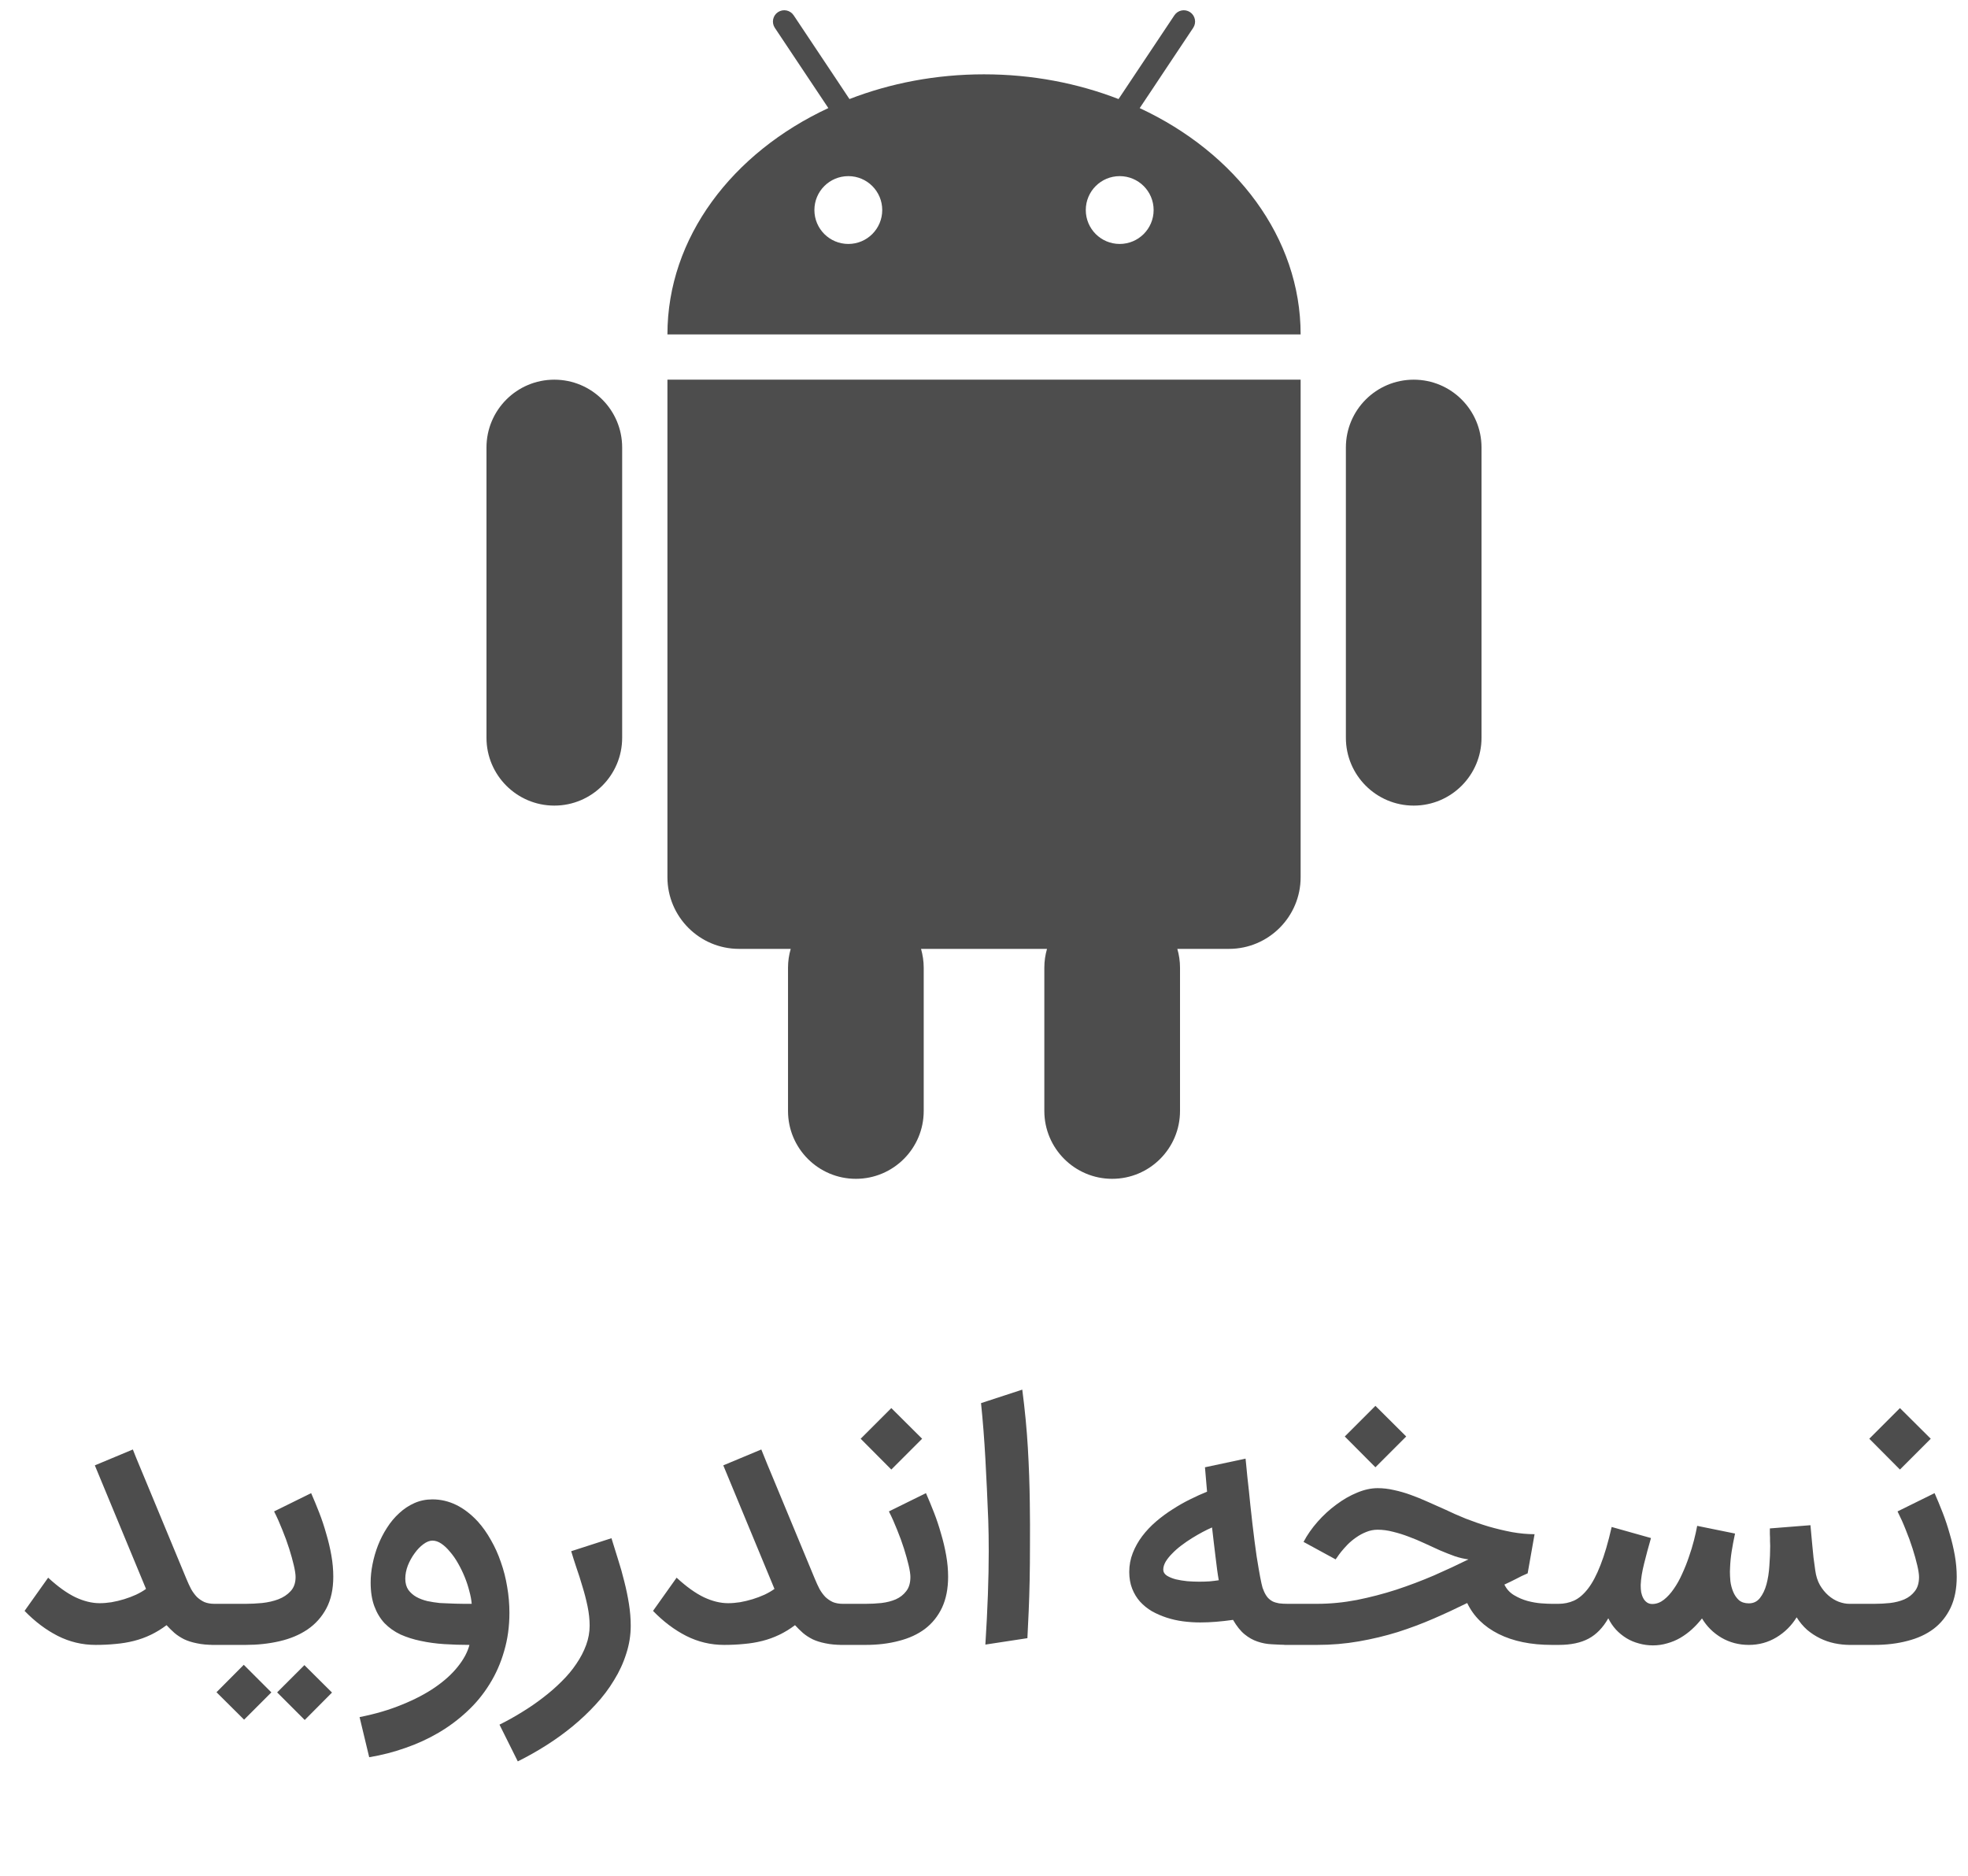 <svg width="128" height="122" viewBox="0 0 128 122" fill="none" xmlns="http://www.w3.org/2000/svg">
<path d="M74.127 7.031L74.957 5.788L75.772 4.562L77.606 1.811C77.831 1.473 77.74 1.017 77.404 0.791C77.063 0.565 76.608 0.656 76.382 0.996L72.751 6.442C70.092 5.412 67.129 4.834 63.998 4.834C60.871 4.834 57.908 5.412 55.249 6.442L54.415 5.186L51.62 0.995C51.395 0.656 50.939 0.565 50.599 0.79C50.262 1.014 50.171 1.471 50.395 1.81L53.876 7.029C47.632 9.936 43.41 15.444 43.41 21.749H84.594C84.594 15.446 80.371 9.938 74.127 7.031ZM55.177 15.866C53.955 15.866 52.969 14.879 52.969 13.66C52.969 12.442 53.955 11.455 55.177 11.455C56.395 11.455 57.381 12.442 57.381 13.66C57.381 14.879 56.395 15.866 55.177 15.866ZM72.825 15.866C71.606 15.866 70.62 14.879 70.62 13.66C70.62 12.442 71.606 11.455 72.825 11.455C74.046 11.455 75.033 12.442 75.033 13.66C75.033 14.879 74.046 15.866 72.825 15.866Z" fill="#4D4D4D"/>
<path d="M43.41 24.693V57.053C43.41 59.622 45.497 61.712 48.066 61.712H51.429C51.316 62.1 51.253 62.511 51.253 62.936V72.254C51.253 74.69 53.23 76.667 55.667 76.667C58.104 76.667 60.079 74.69 60.079 72.254V62.936C60.079 62.513 60.014 62.1 59.905 61.712H68.098C67.986 62.1 67.924 62.511 67.924 62.936V72.254C67.924 74.69 69.901 76.667 72.336 76.667C74.772 76.667 76.749 74.69 76.749 72.254V62.936C76.749 62.513 76.687 62.1 76.574 61.712H79.935C82.504 61.712 84.594 59.622 84.594 57.053V24.693H43.41Z" fill="#4D4D4D"/>
<path d="M36.053 24.693C33.617 24.693 31.641 26.667 31.641 29.107V47.981C31.641 50.416 33.617 52.394 36.053 52.394C38.489 52.394 40.466 50.416 40.466 47.981V29.105C40.466 26.667 38.49 24.693 36.053 24.693Z" fill="#4D4D4D"/>
<path d="M91.95 24.693C89.511 24.693 87.537 26.667 87.537 29.107V47.981C87.537 50.416 89.511 52.394 91.95 52.394C94.385 52.394 96.359 50.416 96.359 47.981V29.105C96.359 26.667 94.385 24.693 91.95 24.693Z" fill="#4D4D4D"/>
<path d="M6.22 106.98C5.351 106.98 4.53 106.785 3.758 106.395C2.993 106.006 2.273 105.463 1.598 104.768L3.132 102.608C3.765 103.192 4.356 103.616 4.906 103.881C5.455 104.138 5.98 104.267 6.481 104.267C6.725 104.267 6.982 104.246 7.253 104.204C7.532 104.155 7.806 104.089 8.078 104.006C8.349 103.922 8.606 103.825 8.85 103.714C9.1 103.595 9.316 103.47 9.497 103.338L6.168 95.303L8.641 94.27C8.759 94.576 8.892 94.903 9.038 95.251C9.184 95.599 9.34 95.975 9.507 96.378L12.126 102.691C12.224 102.928 12.325 103.147 12.429 103.348C12.54 103.543 12.666 103.714 12.805 103.86C12.951 103.999 13.114 104.11 13.295 104.194C13.483 104.27 13.699 104.308 13.942 104.308H14.182V106.98H13.942C13.504 106.98 13.125 106.945 12.805 106.875C12.492 106.813 12.217 106.726 11.98 106.615C11.744 106.496 11.535 106.361 11.354 106.208C11.173 106.048 10.999 105.877 10.832 105.696C10.499 105.947 10.158 106.155 9.81 106.322C9.462 106.489 9.097 106.622 8.714 106.719C8.332 106.816 7.935 106.882 7.525 106.917C7.114 106.959 6.679 106.98 6.22 106.98ZM13.768 104.308H15.991C16.317 104.308 16.669 104.291 17.044 104.256C17.427 104.215 17.778 104.135 18.098 104.016C18.425 103.891 18.693 103.714 18.902 103.484C19.117 103.255 19.225 102.948 19.225 102.566C19.225 102.385 19.187 102.131 19.11 101.804C19.034 101.477 18.933 101.115 18.808 100.719C18.683 100.322 18.533 99.912 18.359 99.488C18.192 99.063 18.015 98.667 17.827 98.298L20.237 97.109C20.411 97.505 20.585 97.926 20.759 98.371C20.933 98.816 21.086 99.275 21.218 99.749C21.357 100.215 21.469 100.684 21.552 101.157C21.636 101.63 21.677 102.093 21.677 102.545C21.677 103.352 21.528 104.037 21.229 104.601C20.93 105.164 20.519 105.623 19.997 105.978C19.483 106.326 18.877 106.58 18.182 106.74C17.493 106.9 16.756 106.98 15.97 106.98H13.768V104.308ZM17.65 110.068L15.876 111.842L14.081 110.058L15.855 108.274L17.65 110.068ZM21.594 110.079L19.82 111.863L18.025 110.068L19.799 108.295L21.594 110.079ZM28.124 100.197C27.943 100.197 27.748 100.274 27.54 100.427C27.331 100.58 27.14 100.778 26.966 101.022C26.792 101.258 26.646 101.522 26.527 101.815C26.416 102.107 26.36 102.392 26.36 102.67C26.36 102.962 26.427 103.206 26.559 103.401C26.698 103.588 26.872 103.742 27.081 103.86C27.296 103.978 27.536 104.068 27.8 104.131C28.072 104.187 28.34 104.228 28.604 104.256C28.75 104.263 28.91 104.27 29.084 104.277C29.258 104.284 29.435 104.291 29.616 104.298C29.804 104.298 29.988 104.302 30.169 104.308C30.35 104.308 30.52 104.308 30.68 104.308C30.66 104.051 30.607 103.773 30.524 103.474C30.447 103.168 30.347 102.862 30.221 102.555C30.096 102.249 29.953 101.957 29.794 101.679C29.634 101.394 29.46 101.143 29.272 100.928C29.091 100.705 28.903 100.528 28.708 100.395C28.514 100.263 28.319 100.197 28.124 100.197ZM23.387 111.675C24.409 111.474 25.331 111.202 26.152 110.862C26.98 110.528 27.696 110.152 28.301 109.735C28.907 109.317 29.397 108.872 29.773 108.399C30.155 107.926 30.409 107.453 30.534 106.98C29.971 106.98 29.421 106.962 28.886 106.928C28.35 106.893 27.842 106.823 27.362 106.719C26.889 106.622 26.451 106.482 26.047 106.302C25.651 106.114 25.307 105.87 25.014 105.571C24.729 105.265 24.507 104.896 24.347 104.465C24.187 104.034 24.107 103.519 24.107 102.921C24.107 102.538 24.148 102.138 24.232 101.721C24.315 101.303 24.433 100.896 24.587 100.5C24.747 100.096 24.941 99.717 25.171 99.362C25.401 99.001 25.665 98.684 25.964 98.413C26.263 98.135 26.593 97.915 26.955 97.755C27.317 97.595 27.707 97.515 28.124 97.515C29.202 97.515 30.187 97.995 31.077 98.955C31.397 99.31 31.682 99.714 31.933 100.166C32.19 100.611 32.406 101.091 32.58 101.606C32.761 102.114 32.896 102.646 32.987 103.202C33.084 103.759 33.133 104.322 33.133 104.893C33.133 105.783 33.018 106.615 32.788 107.387C32.566 108.166 32.249 108.882 31.839 109.536C31.435 110.19 30.952 110.778 30.388 111.3C29.825 111.828 29.206 112.291 28.531 112.688C27.856 113.084 27.136 113.415 26.371 113.679C25.606 113.95 24.82 114.152 24.013 114.284L23.387 111.675ZM39.77 100.041C39.91 100.479 40.052 100.938 40.198 101.418C40.351 101.891 40.487 102.371 40.605 102.858C40.73 103.345 40.831 103.832 40.908 104.319C40.984 104.799 41.023 105.268 41.023 105.728C41.023 106.354 40.925 106.962 40.73 107.554C40.543 108.152 40.278 108.726 39.937 109.275C39.603 109.832 39.203 110.361 38.737 110.862C38.278 111.362 37.777 111.835 37.235 112.281C36.692 112.726 36.118 113.14 35.513 113.522C34.908 113.905 34.296 114.249 33.677 114.555L32.487 112.166C32.981 111.922 33.468 111.651 33.948 111.352C34.428 111.06 34.883 110.747 35.315 110.413C35.753 110.079 36.157 109.728 36.525 109.359C36.901 108.99 37.221 108.608 37.485 108.211C37.757 107.815 37.969 107.408 38.122 106.99C38.275 106.573 38.351 106.152 38.351 105.728C38.351 105.331 38.306 104.914 38.216 104.475C38.125 104.037 38.014 103.606 37.882 103.182C37.757 102.75 37.624 102.336 37.485 101.94C37.353 101.543 37.242 101.192 37.151 100.886L39.77 100.041ZM47.095 106.98C46.226 106.98 45.405 106.785 44.633 106.395C43.867 106.006 43.148 105.463 42.473 104.768L44.007 102.608C44.64 103.192 45.231 103.616 45.781 103.881C46.33 104.138 46.855 104.267 47.356 104.267C47.6 104.267 47.857 104.246 48.128 104.204C48.407 104.155 48.681 104.089 48.953 104.006C49.224 103.922 49.481 103.825 49.725 103.714C49.975 103.595 50.191 103.47 50.372 103.338L47.043 95.303L49.516 94.27C49.635 94.576 49.767 94.903 49.913 95.251C50.059 95.599 50.215 95.975 50.382 96.378L53.001 102.691C53.099 102.928 53.2 103.147 53.304 103.348C53.415 103.543 53.541 103.714 53.68 103.86C53.826 103.999 53.989 104.11 54.17 104.194C54.358 104.27 54.574 104.308 54.817 104.308H55.057V106.98H54.817C54.379 106.98 54 106.945 53.68 106.875C53.367 106.813 53.092 106.726 52.855 106.615C52.619 106.496 52.41 106.361 52.229 106.208C52.048 106.048 51.874 105.877 51.708 105.696C51.374 105.947 51.033 106.155 50.685 106.322C50.337 106.489 49.972 106.622 49.589 106.719C49.207 106.816 48.81 106.882 48.4 106.917C47.989 106.959 47.554 106.98 47.095 106.98ZM54.643 104.308H56.323C56.65 104.308 56.984 104.291 57.325 104.256C57.672 104.215 57.986 104.135 58.264 104.016C58.542 103.891 58.768 103.714 58.942 103.484C59.123 103.255 59.213 102.948 59.213 102.566C59.213 102.385 59.175 102.131 59.099 101.804C59.022 101.477 58.921 101.115 58.796 100.719C58.671 100.322 58.521 99.912 58.347 99.488C58.18 99.063 58.003 98.667 57.815 98.298L60.225 97.109C60.399 97.505 60.573 97.926 60.747 98.371C60.921 98.816 61.074 99.275 61.206 99.749C61.346 100.215 61.457 100.684 61.54 101.157C61.624 101.63 61.666 102.093 61.666 102.545C61.666 103.324 61.533 103.995 61.269 104.559C61.005 105.115 60.636 105.575 60.163 105.936C59.69 106.291 59.123 106.552 58.462 106.719C57.808 106.893 57.088 106.98 56.302 106.98H54.643V104.308ZM59.975 93.571L57.972 95.575L55.978 93.571L57.972 91.578L59.975 93.571ZM66.489 90.378C66.663 91.707 66.784 92.976 66.854 94.187C66.924 95.39 66.965 96.569 66.979 97.724C66.993 98.705 66.997 99.613 66.99 100.448C66.99 101.282 66.983 102.062 66.969 102.785C66.955 103.502 66.934 104.173 66.906 104.799C66.878 105.418 66.851 105.999 66.823 106.542L64.089 106.959C64.235 104.663 64.308 102.635 64.308 100.875C64.308 100.166 64.298 99.501 64.277 98.882C64.221 97.456 64.158 96.117 64.089 94.865C64.019 93.606 63.925 92.402 63.807 91.255L66.489 90.378Z" fill="#4D4D4D"/>
<path d="M78.059 105.519C77.691 105.519 77.319 105.495 76.943 105.446C76.574 105.397 76.219 105.317 75.879 105.206C75.538 105.095 75.218 104.955 74.918 104.788C74.626 104.615 74.369 104.406 74.146 104.162C73.931 103.919 73.76 103.637 73.635 103.317C73.51 102.997 73.447 102.635 73.447 102.232C73.447 101.801 73.524 101.39 73.677 101.001C73.83 100.611 74.035 100.246 74.292 99.905C74.55 99.564 74.849 99.248 75.19 98.955C75.531 98.663 75.889 98.399 76.265 98.162C76.64 97.919 77.019 97.703 77.402 97.515C77.791 97.321 78.16 97.154 78.508 97.015L78.372 95.428L81.012 94.865C81.019 94.928 81.033 95.067 81.054 95.282C81.075 95.491 81.099 95.742 81.127 96.034C81.162 96.326 81.197 96.639 81.231 96.973C81.266 97.3 81.298 97.609 81.325 97.901C81.36 98.187 81.388 98.437 81.409 98.653C81.43 98.862 81.444 98.99 81.451 99.039C81.555 99.929 81.649 100.656 81.732 101.22C81.823 101.783 81.899 102.232 81.962 102.566C82.025 102.893 82.077 103.126 82.118 103.265C82.167 103.397 82.202 103.484 82.223 103.526C82.292 103.679 82.372 103.808 82.463 103.912C82.553 104.009 82.658 104.089 82.776 104.152C82.894 104.208 83.033 104.249 83.193 104.277C83.353 104.298 83.541 104.308 83.757 104.308H83.965V106.98H83.757C83.388 106.973 83.04 106.959 82.713 106.938C82.393 106.924 82.084 106.865 81.785 106.761C81.492 106.663 81.214 106.507 80.95 106.291C80.685 106.075 80.435 105.762 80.198 105.352C79.802 105.408 79.43 105.449 79.082 105.477C78.734 105.505 78.393 105.519 78.059 105.519ZM79.27 102.775C79.235 102.587 79.2 102.364 79.165 102.107C79.131 101.849 79.096 101.571 79.061 101.272C79.026 100.966 78.988 100.649 78.946 100.322C78.912 99.995 78.873 99.668 78.832 99.341C78.651 99.418 78.449 99.515 78.226 99.634C78.004 99.752 77.774 99.884 77.538 100.03C77.301 100.176 77.068 100.336 76.838 100.51C76.616 100.677 76.418 100.851 76.244 101.032C76.07 101.206 75.927 101.383 75.816 101.564C75.712 101.745 75.659 101.919 75.659 102.086C75.659 102.239 75.736 102.368 75.889 102.472C76.042 102.569 76.233 102.649 76.463 102.712C76.699 102.768 76.953 102.809 77.225 102.837C77.496 102.858 77.753 102.868 77.997 102.868C78.219 102.868 78.442 102.862 78.665 102.848C78.887 102.827 79.089 102.802 79.27 102.775ZM83.541 104.308H85.66C86.515 104.308 87.378 104.225 88.247 104.058C89.117 103.884 89.973 103.662 90.814 103.39C91.656 103.112 92.474 102.802 93.266 102.462C94.06 102.114 94.807 101.766 95.51 101.418C95.225 101.383 94.926 101.314 94.613 101.209C94.306 101.098 93.99 100.973 93.663 100.834C93.336 100.688 93.002 100.535 92.661 100.375C92.32 100.215 91.98 100.072 91.639 99.947C91.298 99.815 90.954 99.707 90.606 99.623C90.265 99.533 89.931 99.488 89.604 99.488C89.347 99.488 89.1 99.536 88.863 99.634C88.633 99.724 88.414 99.842 88.206 99.989C88.004 100.128 87.82 100.281 87.653 100.448C87.493 100.615 87.353 100.771 87.235 100.917C87.124 101.056 87.037 101.175 86.974 101.272L86.87 101.418L84.783 100.281C85.026 99.822 85.333 99.383 85.701 98.966C86.077 98.541 86.484 98.169 86.922 97.849C87.36 97.522 87.809 97.265 88.268 97.077C88.734 96.882 89.18 96.785 89.604 96.785C89.959 96.785 90.314 96.827 90.668 96.91C91.03 96.987 91.392 97.091 91.754 97.223C92.122 97.355 92.491 97.505 92.86 97.672C93.235 97.839 93.618 98.009 94.007 98.183C94.411 98.378 94.853 98.573 95.333 98.768C95.813 98.955 96.306 99.126 96.814 99.279C97.322 99.425 97.83 99.547 98.338 99.644C98.853 99.735 99.343 99.78 99.809 99.78L99.36 102.326C99.096 102.437 98.842 102.559 98.599 102.691C98.355 102.816 98.105 102.938 97.847 103.056C97.987 103.348 98.195 103.578 98.474 103.745C98.752 103.912 99.044 104.037 99.35 104.121C99.663 104.204 99.962 104.256 100.247 104.277C100.54 104.298 100.769 104.308 100.936 104.308H101.353V106.98H100.936C99.573 106.98 98.418 106.743 97.472 106.27C96.526 105.797 95.844 105.126 95.427 104.256C94.724 104.604 93.997 104.942 93.246 105.268C92.494 105.595 91.715 105.888 90.908 106.145C90.101 106.395 89.26 106.597 88.383 106.75C87.513 106.903 86.606 106.98 85.66 106.98H83.541V104.308ZM91.461 93.425L89.458 95.428L87.465 93.425L89.458 91.432L91.461 93.425ZM101.37 104.308C101.725 104.308 102.059 104.239 102.372 104.1C102.692 103.954 102.995 103.696 103.28 103.328C103.572 102.952 103.843 102.441 104.094 101.794C104.351 101.147 104.595 100.319 104.824 99.31L107.381 100.03C107.214 100.608 107.064 101.164 106.932 101.7C106.8 102.228 106.727 102.684 106.713 103.067C106.713 103.102 106.713 103.133 106.713 103.161C106.713 103.286 106.723 103.418 106.744 103.557C106.772 103.696 106.817 103.825 106.88 103.943C106.942 104.062 107.026 104.155 107.13 104.225C107.228 104.288 107.335 104.319 107.454 104.319C107.468 104.319 107.481 104.319 107.495 104.319C107.753 104.312 107.996 104.218 108.226 104.037C108.455 103.856 108.668 103.623 108.862 103.338C109.064 103.053 109.245 102.729 109.405 102.368C109.572 102.006 109.718 101.641 109.843 101.272C109.975 100.896 110.087 100.531 110.177 100.176C110.268 99.822 110.337 99.508 110.386 99.237L112.848 99.738C112.758 100.155 112.685 100.542 112.629 100.896C112.574 101.244 112.539 101.595 112.525 101.95C112.518 102.041 112.515 102.131 112.515 102.222C112.515 102.395 112.525 102.601 112.546 102.837C112.574 103.067 112.633 103.293 112.723 103.515C112.814 103.738 112.939 103.922 113.099 104.068C113.266 104.208 113.481 104.277 113.746 104.277C114.045 104.277 114.285 104.162 114.466 103.933C114.654 103.696 114.796 103.397 114.894 103.035C114.991 102.674 115.054 102.274 115.081 101.835C115.116 101.39 115.134 100.959 115.134 100.542C115.134 100.409 115.13 100.305 115.123 100.228C115.123 100.145 115.123 100.068 115.123 99.999C115.123 99.929 115.12 99.853 115.113 99.769C115.113 99.679 115.113 99.557 115.113 99.404L117.753 99.195C117.774 99.425 117.795 99.651 117.815 99.874C117.836 100.089 117.857 100.315 117.878 100.552C117.899 100.782 117.923 101.028 117.951 101.293C117.986 101.55 118.024 101.832 118.066 102.138C118.115 102.5 118.215 102.816 118.368 103.088C118.528 103.359 118.713 103.585 118.921 103.766C119.13 103.947 119.353 104.082 119.589 104.173C119.833 104.263 120.062 104.308 120.278 104.308H120.664V106.98H120.33C119.989 106.98 119.652 106.945 119.318 106.875C118.991 106.806 118.678 106.698 118.379 106.552C118.08 106.406 117.798 106.222 117.534 105.999C117.276 105.769 117.05 105.498 116.855 105.185C116.521 105.728 116.083 106.162 115.541 106.489C114.998 106.816 114.4 106.98 113.746 106.98C113.092 106.98 112.497 106.823 111.961 106.51C111.433 106.197 111.012 105.78 110.699 105.258C110.497 105.515 110.278 105.752 110.041 105.968C109.812 106.176 109.561 106.361 109.29 106.521C109.026 106.674 108.744 106.792 108.445 106.875C108.146 106.966 107.833 107.011 107.506 107.011C107.193 107.011 106.89 106.969 106.598 106.886C106.306 106.809 106.035 106.695 105.784 106.542C105.534 106.388 105.308 106.204 105.106 105.988C104.904 105.766 104.737 105.519 104.605 105.248C104.257 105.86 103.829 106.302 103.321 106.573C102.814 106.844 102.167 106.98 101.381 106.98H100.932V104.308H101.37ZM120.244 104.308H121.924C122.251 104.308 122.585 104.291 122.926 104.256C123.274 104.215 123.587 104.135 123.865 104.016C124.144 103.891 124.37 103.714 124.544 103.484C124.724 103.255 124.815 102.948 124.815 102.566C124.815 102.385 124.777 102.131 124.7 101.804C124.624 101.477 124.523 101.115 124.397 100.719C124.272 100.322 124.123 99.912 123.949 99.488C123.782 99.063 123.604 98.667 123.417 98.298L125.827 97.109C126.001 97.505 126.175 97.926 126.349 98.371C126.523 98.816 126.676 99.275 126.808 99.749C126.947 100.215 127.058 100.684 127.142 101.157C127.225 101.63 127.267 102.093 127.267 102.545C127.267 103.324 127.135 103.995 126.871 104.559C126.606 105.115 126.237 105.575 125.764 105.936C125.291 106.291 124.724 106.552 124.064 106.719C123.41 106.893 122.69 106.98 121.904 106.98H120.244V104.308ZM125.577 93.571L123.573 95.575L121.58 93.571L123.573 91.578L125.577 93.571Z" fill="#4D4D4D"/>
</svg>
